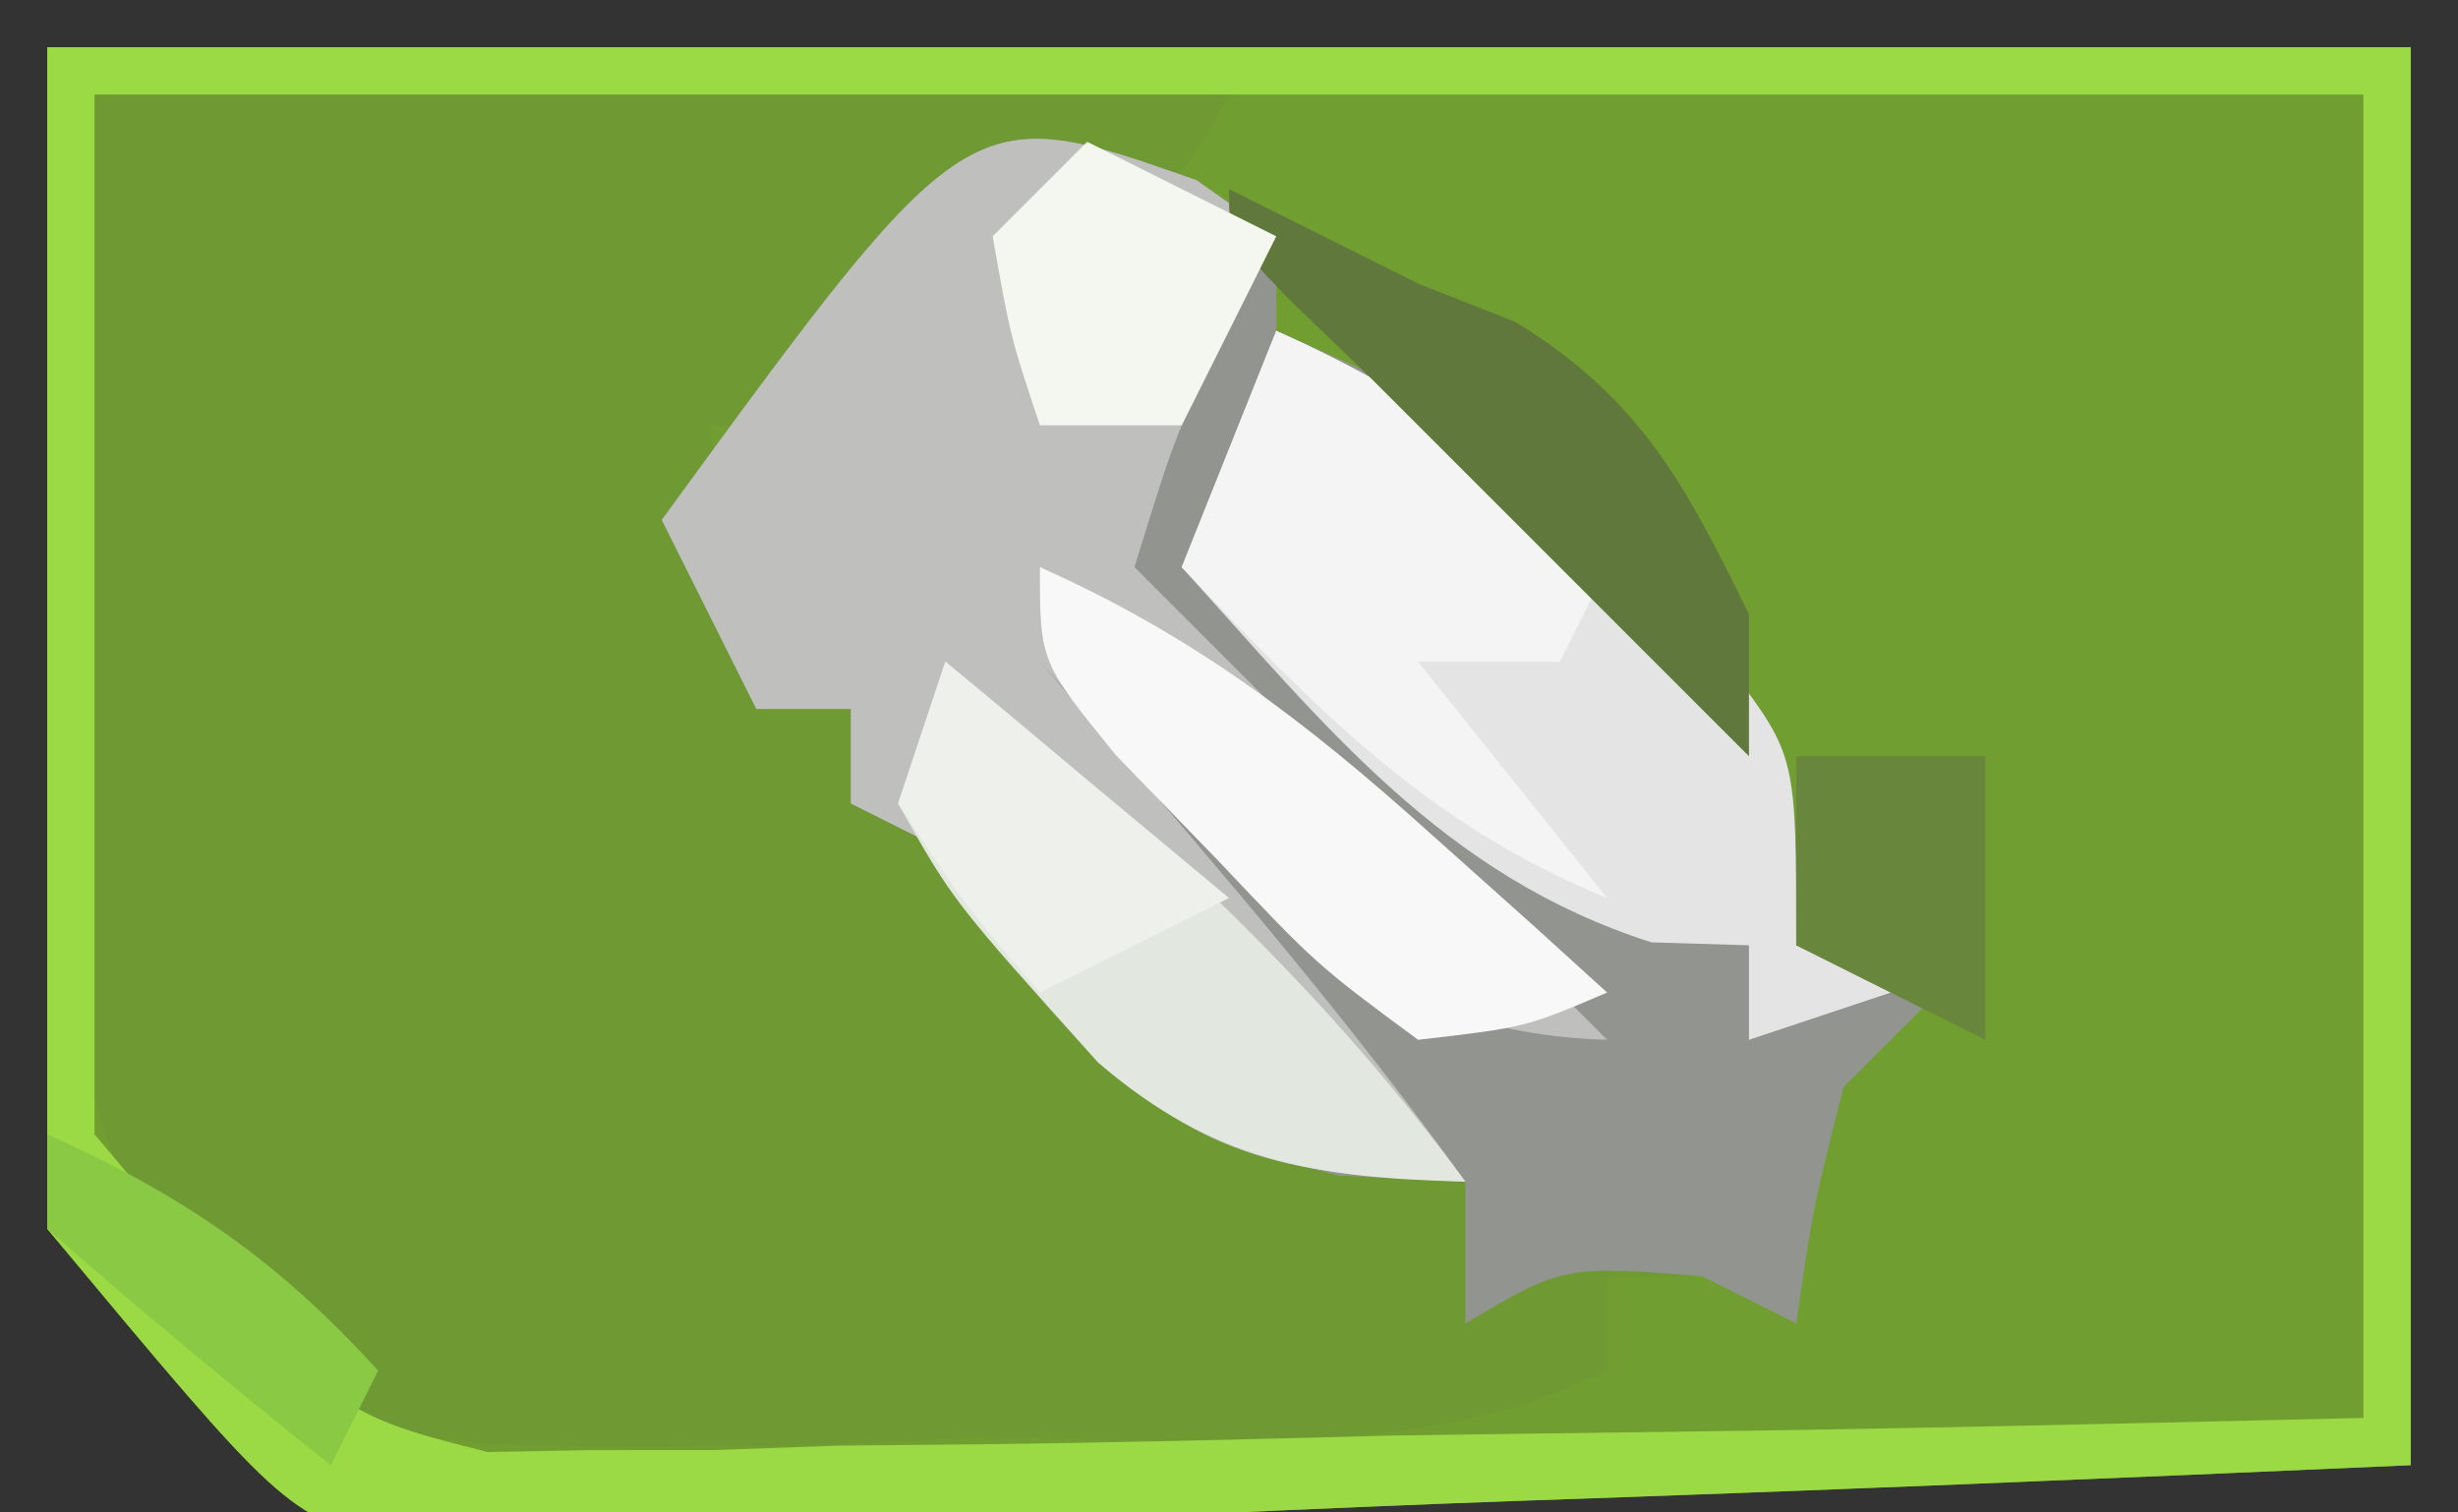 <?xml version="1.0" encoding="UTF-8"?>
<svg version="1.1" xmlns="http://www.w3.org/2000/svg" width="52" height="32">
<rect width="100%" height="100%" fill="#333333" stroke="none"/>
<path d="M0 0 C16.5 0 33 0 50 0 C50 9.9 50 19.8 50 30 C43.682 30.281 37.369 30.543 31.049 30.757 C28.9 30.835 26.751 30.925 24.603 31.025 C21.513 31.168 18.424 31.272 15.332 31.367 C13.894 31.446 13.894 31.446 12.427 31.527 C11.077 31.558 11.077 31.558 9.698 31.589 C8.91 31.62 8.122 31.652 7.31 31.684 C5 31 5 31 0 25 C0 16.75 0 8.5 0 0 Z " fill="#719E31" transform="translate(1,1)"/>
<path d="M0 0 C7.92 0 15.84 0 24 0 C22.725 2.55 21.597 2.931 19 4 C18.01 4 17.02 4 16 4 C15.67 4.99 15.34 5.98 15 7 C14.34 7 13.68 7 13 7 C13.33 8.98 13.66 10.96 14 13 C14.66 13 15.32 13 16 13 C16 13.66 16 14.32 16 15 C16.557 15.227 17.114 15.454 17.688 15.688 C20 17 20 17 22.5 19.562 C24.86 21.864 25.816 22.646 29 23 C29 23.99 29 24.98 29 26 C29.433 25.526 29.866 25.051 30.312 24.562 C32 23 32 23 35 22 C35 22.99 35 23.98 35 25 C34.01 25 33.02 25 32 25 C32 25.66 32 26.32 32 27 C27.909 29.046 22.747 28.361 18.25 28.438 C17.165 28.483 16.079 28.529 14.961 28.576 C5.953 28.703 5.953 28.703 2.258 25.684 C-1.293 21.267 -0.643 16.001 -0.375 10.625 C-0.251 7.119 -0.128 3.612 0 0 Z " fill="#6F9933" transform="translate(2,2)"/>
<path d="M0 0 C0.557 0.392 1.114 0.784 1.688 1.188 C1.688 1.847 1.688 2.507 1.688 3.188 C2.27 3.448 2.853 3.708 3.453 3.977 C5.834 5.267 7.505 6.672 9.438 8.562 C10.051 9.148 10.665 9.733 11.297 10.336 C12.688 12.188 12.688 12.188 12.688 16.188 C13.678 16.517 14.668 16.848 15.688 17.188 C15.027 17.848 14.367 18.508 13.688 19.188 C13.04 21.758 13.04 21.758 12.688 24.188 C12.027 23.858 11.367 23.527 10.688 23.188 C7.762 22.964 7.762 22.964 5.688 24.188 C5.688 23.198 5.688 22.207 5.688 21.188 C4.801 21.146 3.914 21.105 3 21.062 C-1.543 19.863 -2.531 17.897 -5.312 14.188 C-5.973 13.857 -6.633 13.527 -7.312 13.188 C-7.312 12.527 -7.312 11.867 -7.312 11.188 C-7.973 11.188 -8.633 11.188 -9.312 11.188 C-9.973 9.867 -10.633 8.547 -11.312 7.188 C-4.829 -1.697 -4.829 -1.697 0 0 Z " fill="#929490" transform="translate(25.312,3.812)"/>
<path d="M0 0 C16.5 0 33 0 50 0 C50 9.9 50 19.8 50 30 C43.682 30.281 37.369 30.543 31.049 30.757 C28.9 30.835 26.751 30.925 24.603 31.025 C21.513 31.168 18.424 31.272 15.332 31.367 C13.894 31.446 13.894 31.446 12.427 31.527 C11.077 31.558 11.077 31.558 9.698 31.589 C8.91 31.62 8.122 31.652 7.31 31.684 C5 31 5 31 0 25 C0 16.75 0 8.5 0 0 Z M1 1 C1 8.26 1 15.52 1 23 C5.936 28.865 5.936 28.865 9.316 29.722 C10.049 29.708 10.782 29.695 11.537 29.681 C12.377 29.681 13.217 29.68 14.083 29.68 C14.971 29.649 15.859 29.618 16.773 29.586 C17.697 29.577 18.621 29.569 19.573 29.56 C22.508 29.527 25.441 29.452 28.375 29.375 C30.371 29.345 32.367 29.318 34.363 29.293 C39.244 29.232 44.119 29.115 49 29 C49 19.76 49 10.52 49 1 C33.16 1 17.32 1 1 1 Z " fill="#9BDA44" transform="translate(1,1)"/>
<path d="M0 0 C0.557 0.392 1.114 0.784 1.688 1.188 C1.378 1.786 1.069 2.384 0.75 3 C-0.415 5.277 -0.415 5.277 -1.312 8.188 C-0.758 8.742 -0.204 9.296 0.367 9.867 C3.141 12.641 5.914 15.414 8.688 18.188 C3.604 18.033 1.33 15.167 -1.957 11.684 C-2.404 11.19 -2.852 10.696 -3.312 10.188 C-2.914 10.646 -2.516 11.105 -2.105 11.578 C0.599 14.71 3.267 17.826 5.688 21.188 C2.717 21.049 0.469 20.929 -1.754 18.82 C-2.972 17.301 -4.144 15.745 -5.312 14.188 C-5.973 13.857 -6.633 13.527 -7.312 13.188 C-7.312 12.527 -7.312 11.867 -7.312 11.188 C-7.973 11.188 -8.633 11.188 -9.312 11.188 C-9.973 9.867 -10.633 8.547 -11.312 7.188 C-4.829 -1.697 -4.829 -1.697 0 0 Z " fill="#BFC0BD" transform="translate(25.312,3.812)"/>
<path d="M0 0 C3.102 1.386 5.324 3.001 7.75 5.375 C8.364 5.96 8.977 6.545 9.609 7.148 C11 9 11 9 11 13 C11.66 13.33 12.32 13.66 13 14 C12.01 14.33 11.02 14.66 10 15 C10 14.34 10 13.68 10 13 C9.319 12.979 8.639 12.959 7.938 12.938 C3.531 11.531 1.052 8.369 -2 5 C-1.34 3.35 -0.68 1.7 0 0 Z " fill="#E4E4E4" transform="translate(27,7)"/>
<path d="M0 0 C4.136 3.381 7.813 6.666 11 11 C7.819 10.924 5.681 10.585 3.23 8.48 C0.156 5.061 0.156 5.061 -1 3 C-0.67 2.01 -0.34 1.02 0 0 Z " fill="#E2E8DF" transform="translate(20,14)"/>
<path d="M0 0 C2.884 1.293 4.872 2.659 7 5 C6.67 5.66 6.34 6.32 6 7 C5.01 7 4.02 7 3 7 C4.32 8.65 5.64 10.3 7 12 C3.183 10.445 0.808 7.964 -2 5 C-1.34 3.35 -0.68 1.7 0 0 Z " fill="#F4F4F4" transform="translate(27,7)"/>
<path d="M0 0 C3.239 1.444 5.62 3.258 8.25 5.625 C8.956 6.257 9.663 6.888 10.391 7.539 C10.922 8.021 11.453 8.503 12 9 C10.266 9.738 10.266 9.738 8 10 C5.859 8.418 5.859 8.418 3.75 6.188 C3.044 5.459 2.337 4.731 1.609 3.98 C0 2 0 2 0 0 Z " fill="#F8F8F8" transform="translate(22,12)"/>
<path d="M0 0 C1.333 0.667 2.667 1.333 4 2 C4.681 2.268 5.361 2.536 6.062 2.812 C8.697 4.427 9.659 6.251 11 9 C11 9.99 11 10.98 11 12 C8.333 9.333 5.667 6.667 3 4 C2.419 3.439 1.837 2.879 1.238 2.301 C0 1 0 1 0 0 Z " fill="#61783C" transform="translate(26,4)"/>
<path d="M0 0 C1.32 0.66 2.64 1.32 4 2 C3.34 3.32 2.68 4.64 2 6 C1.01 6 0.02 6 -1 6 C-1.625 4.125 -1.625 4.125 -2 2 C-1.34 1.34 -0.68 0.68 0 0 Z " fill="#F4F6F0" transform="translate(23,3)"/>
<path d="M0 0 C1.98 1.65 3.96 3.3 6 5 C4.02 5.99 4.02 5.99 2 7 C0.438 5.188 0.438 5.188 -1 3 C-0.67 2.01 -0.34 1.02 0 0 Z " fill="#EEF0EC" transform="translate(20,14)"/>
<path d="M0 0 C1.32 0 2.64 0 4 0 C4 1.98 4 3.96 4 6 C2.68 5.34 1.36 4.68 0 4 C0 2.68 0 1.36 0 0 Z " fill="#68863C" transform="translate(38,16)"/>
<path d="M0 0 C2.884 1.293 4.872 2.659 7 5 C6.67 5.66 6.34 6.32 6 7 C3.959 5.384 1.959 3.714 0 2 C0 1.34 0 0.68 0 0 Z " fill="#89C944" transform="translate(1,24)"/>
</svg>
